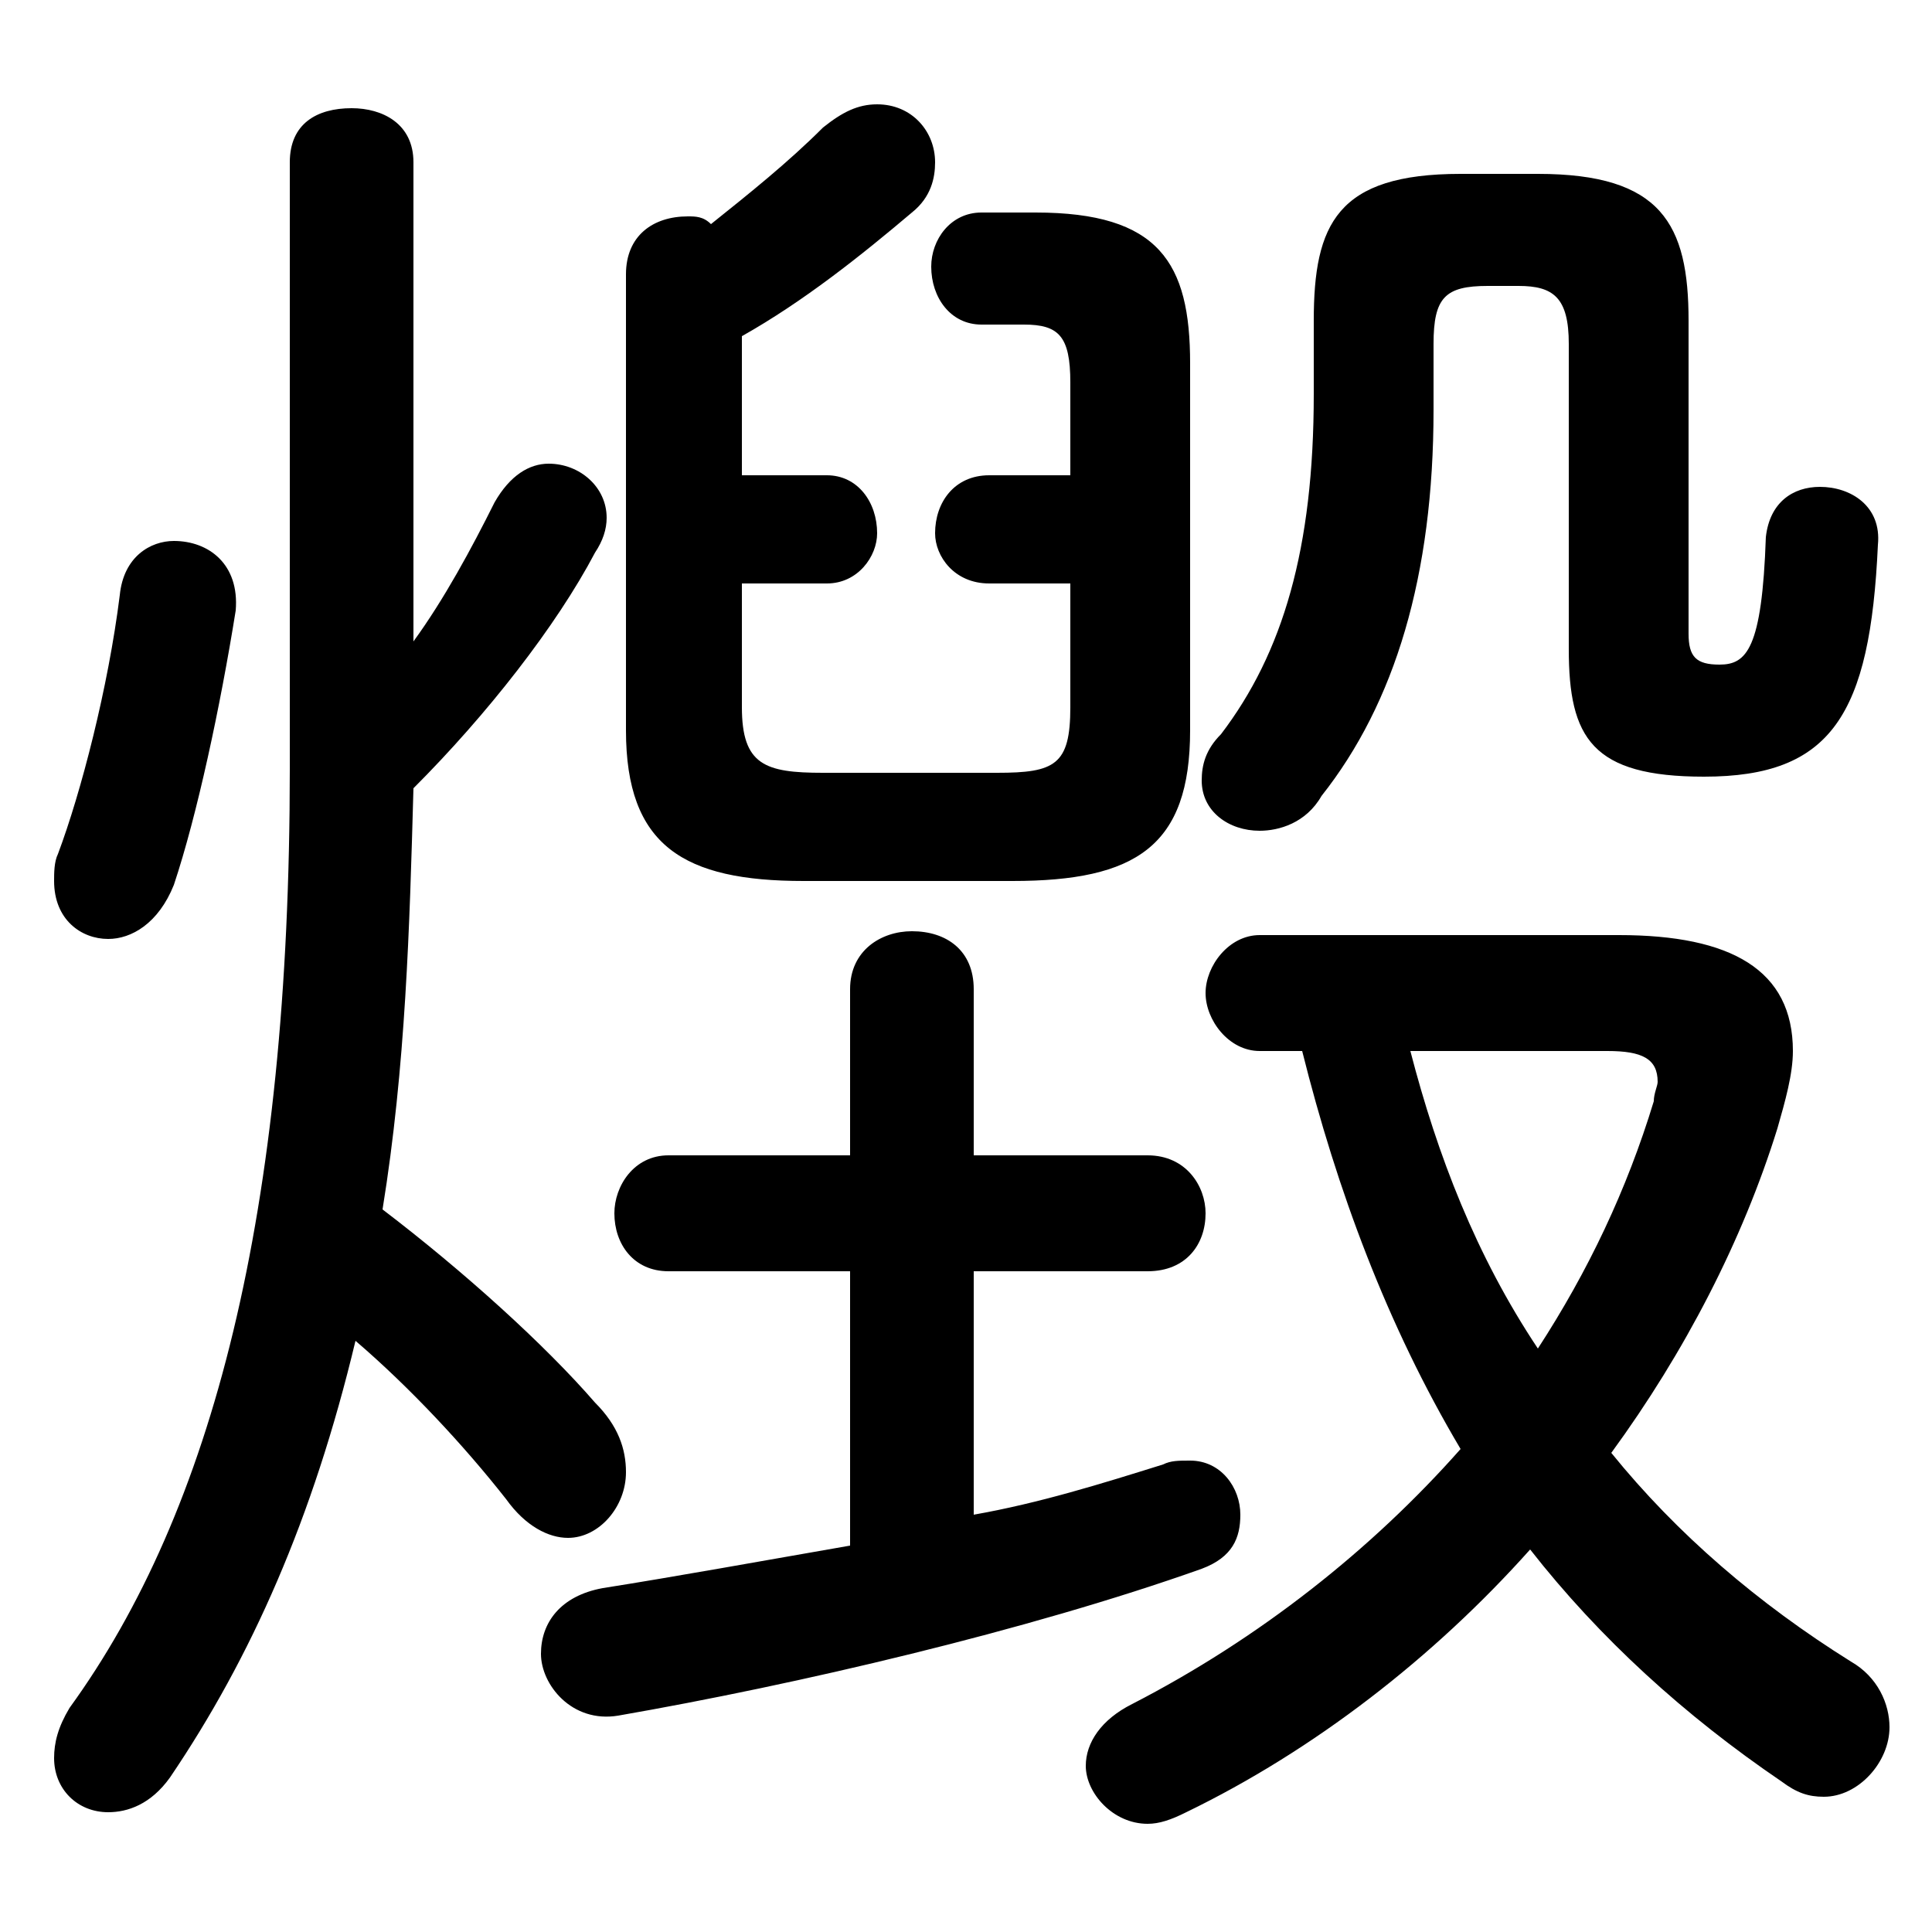 <svg xmlns="http://www.w3.org/2000/svg" viewBox="0 -44.0 50.0 50.0">
    <rect x="0" y="-44.0" width="50.0" height="50.0" fill="#808080" stroke="none"/>
    <g transform="scale(1, -1)">
        <!-- ボディの枠 -->
        <rect x="0" y="-6.0" width="50.0" height="50.0"
            stroke="white" fill="white"/>
        <!-- グリフ座標系の原点 -->
        <circle cx="0" cy="0" r="5" fill="white"/>
        <!-- グリフのアウトライン -->
        <g style="fill:black;stroke:#000000;stroke-width:0;stroke-linecap:round;stroke-linejoin:round;">
        <path d="M 10.7 39.8 C 10.7 40.8 9.9 41.2 9.1 41.2 C 8.2 41.2 7.5 40.8 7.5 39.8 L 7.5 24.1 C 7.5 12.6 5.5 4.9 1.8 -0.2 C 1.5 -0.7 1.4 -1.1 1.4 -1.5 C 1.4 -2.3 2.0 -2.9 2.8 -2.9 C 3.3 -2.9 3.9 -2.7 4.4 -2.0 C 6.5 1.1 8.1 4.7 9.2 9.3 C 10.6 8.1 12.0 6.6 13.1 5.2 C 13.6 4.5 14.2 4.2 14.7 4.2 C 15.5 4.2 16.2 5.0 16.2 5.9 C 16.2 6.5 16.0 7.1 15.4 7.7 C 14.1 9.2 12.0 11.1 9.9 12.7 C 10.5 16.4 10.6 20.0 10.7 23.6 C 12.6 25.5 14.4 27.8 15.4 29.7 C 15.6 30.0 15.7 30.3 15.7 30.6 C 15.7 31.4 15.0 32.0 14.2 32.0 C 13.7 32.0 13.2 31.7 12.8 31.0 C 12.2 29.8 11.5 28.5 10.7 27.4 Z M 33.7 16.8 C 34.6 13.2 35.9 9.7 37.8 6.5 C 35.5 3.9 32.6 1.6 29.3 -0.1 C 28.5 -0.5 28.1 -1.1 28.1 -1.7 C 28.1 -2.4 28.8 -3.2 29.7 -3.2 C 30.0 -3.2 30.3 -3.1 30.7 -2.9 C 34.0 -1.3 37.1 1.1 39.6 3.9 C 41.4 1.6 43.6 -0.4 46.1 -2.1 C 46.5 -2.4 46.8 -2.5 47.2 -2.5 C 48.1 -2.5 48.9 -1.6 48.9 -0.7 C 48.9 -0.1 48.6 0.6 47.9 1.0 C 45.5 2.5 43.4 4.3 41.7 6.4 C 43.6 9.0 45.1 11.9 46.0 14.8 C 46.2 15.5 46.4 16.2 46.4 16.8 C 46.4 18.9 44.8 19.8 41.9 19.8 L 32.6 19.8 C 31.8 19.8 31.2 19.0 31.2 18.3 C 31.2 17.6 31.8 16.8 32.6 16.8 Z M 41.6 16.8 C 42.5 16.8 42.9 16.6 42.9 16.0 C 42.9 15.9 42.8 15.7 42.8 15.5 C 42.1 13.2 41.1 11.1 39.8 9.1 C 38.2 11.5 37.2 14.1 36.5 16.8 Z M 25.2 11.1 L 29.7 11.1 C 30.7 11.1 31.2 11.8 31.2 12.6 C 31.2 13.3 30.7 14.1 29.7 14.1 L 25.2 14.1 L 25.2 18.4 C 25.2 19.4 24.5 19.9 23.6 19.9 C 22.8 19.9 22.0 19.4 22.0 18.4 L 22.0 14.1 L 17.3 14.1 C 16.4 14.1 15.9 13.3 15.9 12.6 C 15.9 11.8 16.4 11.1 17.3 11.1 L 22.0 11.1 L 22.0 4.0 C 19.7 3.6 17.5 3.2 15.6 2.9 C 14.5 2.7 14.0 2.0 14.0 1.2 C 14.0 0.4 14.8 -0.6 16.0 -0.4 C 20.6 0.4 26.6 1.8 31.1 3.4 C 31.9 3.7 32.1 4.2 32.1 4.8 C 32.1 5.5 31.6 6.2 30.8 6.2 C 30.5 6.2 30.3 6.2 30.1 6.1 C 28.5 5.6 26.9 5.1 25.2 4.8 Z M 19.2 28.9 L 21.4 28.9 C 22.2 28.9 22.7 29.6 22.7 30.2 C 22.7 31.0 22.2 31.7 21.4 31.7 L 19.2 31.7 L 19.2 35.3 C 20.8 36.2 22.3 37.4 23.6 38.5 C 24.1 38.9 24.2 39.4 24.2 39.8 C 24.2 40.6 23.6 41.3 22.7 41.3 C 22.2 41.3 21.8 41.1 21.3 40.7 C 20.4 39.8 19.4 39.0 18.4 38.2 C 18.2 38.4 18.0 38.4 17.8 38.4 C 16.9 38.4 16.2 37.9 16.2 36.9 L 16.2 25.1 C 16.2 22.1 17.7 21.2 20.8 21.2 L 26.2 21.2 C 29.4 21.2 30.8 22.1 30.8 25.1 L 30.8 34.6 C 30.8 37.2 30.0 38.5 26.8 38.5 L 25.4 38.5 C 24.6 38.5 24.1 37.8 24.1 37.1 C 24.1 36.3 24.6 35.6 25.4 35.6 L 26.5 35.6 C 27.4 35.6 27.7 35.3 27.7 34.1 L 27.7 31.7 L 25.6 31.7 C 24.7 31.7 24.2 31.0 24.2 30.2 C 24.2 29.6 24.7 28.9 25.6 28.9 L 27.7 28.9 L 27.7 25.7 C 27.7 24.2 27.3 24.0 25.8 24.0 L 21.3 24.0 C 19.8 24.0 19.2 24.2 19.2 25.7 Z M 37.8 39.5 C 34.6 39.5 34.0 38.2 34.0 35.7 L 34.0 33.8 C 34.0 29.8 33.2 27.1 31.6 25.0 C 31.2 24.6 31.1 24.2 31.1 23.8 C 31.1 23.0 31.8 22.5 32.6 22.5 C 33.1 22.5 33.8 22.7 34.2 23.4 C 36.1 25.8 37.1 29.1 37.1 33.4 L 37.1 35.1 C 37.1 36.3 37.4 36.6 38.5 36.6 L 39.3 36.6 C 40.2 36.6 40.6 36.3 40.6 35.1 L 40.6 27.2 C 40.6 24.9 41.2 23.9 44.1 23.9 C 47.4 23.9 48.4 25.5 48.6 29.9 C 48.7 30.9 47.9 31.4 47.1 31.4 C 46.4 31.4 45.8 31.0 45.7 30.1 C 45.6 27.2 45.2 26.8 44.5 26.8 C 43.9 26.8 43.7 27.0 43.7 27.6 L 43.7 35.7 C 43.7 38.2 43.0 39.5 39.8 39.5 Z M 3.1 28.6 C 2.8 26.2 2.1 23.5 1.5 21.9 C 1.4 21.7 1.4 21.4 1.4 21.2 C 1.4 20.2 2.1 19.7 2.8 19.7 C 3.4 19.7 4.1 20.1 4.5 21.1 C 5.1 22.9 5.7 25.7 6.1 28.2 C 6.2 29.4 5.4 30.0 4.5 30.0 C 3.9 30.0 3.2 29.6 3.1 28.6 Z"/>
    </g>
    </g>
</svg>
